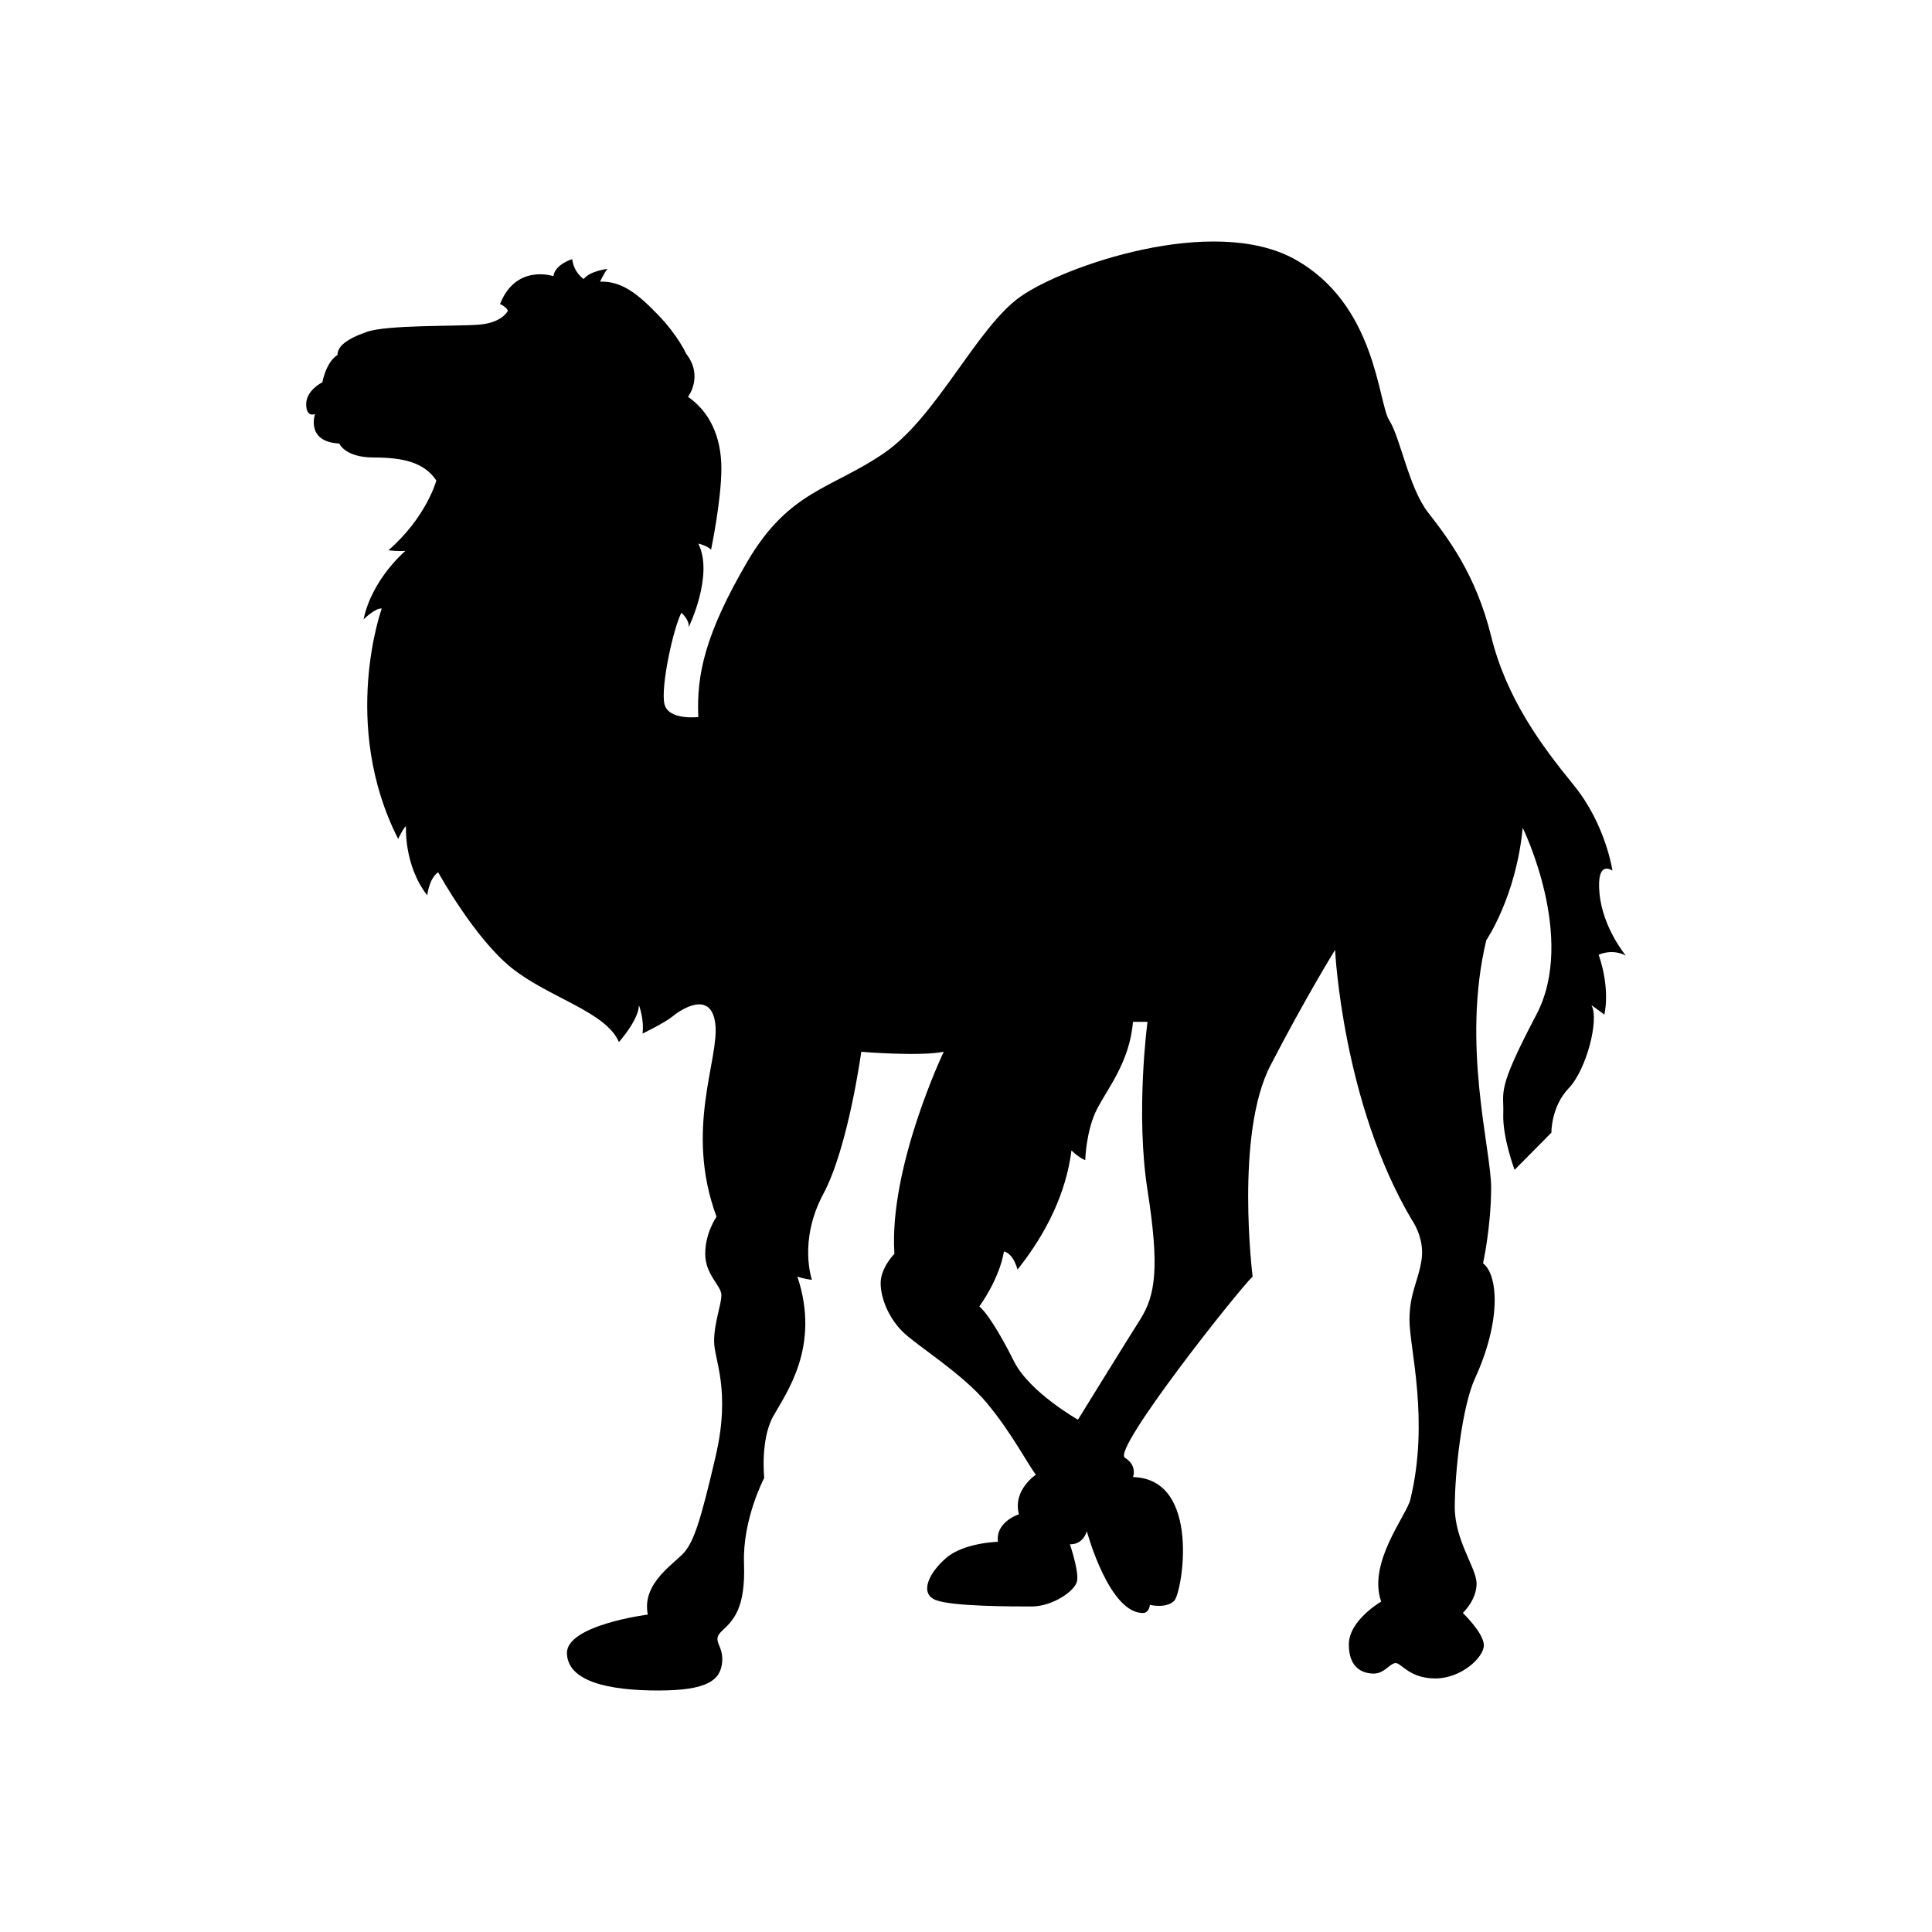 <svg xmlns="http://www.w3.org/2000/svg" viewBox="0 0 512 512"><path d="M430.857 253.231s-6.12-7.282-6.975-16.492c-.856-9.217 3.427-6 3.427-6s-1.718-12.217-10.29-22.717c-8.566-10.5-17.783-22.929-21.856-39.429-4.072-16.5-11.565-26.137-16.71-32.782-5.145-6.646-7.29-19.718-10.29-24.427-3-4.719-3.427-30.75-25.065-42.698-21.645-11.948-61.073 1.769-72.645 9.906-11.573 8.146-22.073 31.719-36 41.364-13.928 9.638-25.284 9.855-36.428 28.928-11.138 19.064-13.5 29.992-12.96 41.138 0 0-8.041.967-9-3.533-.968-4.5 2.25-19.613 4.5-24.113 0 0 2.25 1.935 1.927 3.863 0 0 6.75-13.823 2.572-22.178 0 0 2.25.48 3.375 1.604 0 0 2.73-13.018 2.73-21.53 0-8.521-3.217-15.113-8.842-18.97 0 0 4.185-5.46-.48-11.406 0 0-2.085-4.779-7.553-10.426-5.46-5.647-9.645-8.865-15.27-8.7 0 0 .968-2.093 1.936-3.375 0 0-4.666.547-6.27 2.685 0 0-2.573-1.56-3.054-5.257 0 0-4.5 1.282-4.987 4.5 0 0-9.907-3.375-14.137 7.394 0 0 1.605.638 2.085 1.763 0 0-1.448 3.218-7.71 3.697-6.27.482-24.27 0-29.73 1.928-5.468 1.929-7.718 3.862-7.718 6.112 0 0-2.73 1.284-4.02 7.23 0 0-4.276 2.087-4.276 5.783s2.348 2.626 2.348 2.626-2.573 7.342 6.427 7.821c0 0 1.448 3.699 9.166 3.699 7.71 0 13.335 1.283 16.553 6.104 0 0-2.573 9.646-12.698 18.48 0 0 2.25.324 4.5.166 0 0-8.843 7.387-11.093 18.158 0 0 3.06-3.054 4.823-2.896 0 0-11.085 30.697 4.343 61.073 0 0 1.447-3.052 2.084-3.375 0 0-.637 10.29 5.625 18.324 0 0 .488-4.5 2.895-6.107 0 0 9.631 17.513 19.523 25.388 9.885 7.875 24.998 11.572 28.372 19.606 0 0 5.303-5.925 5.303-9.787 0 0 1.448 3.68.96 7.537 0 0 5.948-2.887 7.875-4.494 1.928-1.612 10.29-7.393 11.415 1.928 1.125 9.316-8.25 27.96.324 51.105 0 0-3 4.216-3 9.818 0 5.61 4.281 8.393 4.281 10.965 0 2.573-1.927 7.29-1.927 12.218 0 4.927 4.5 12.802.427 30.399-4.072 17.593-5.782 22.312-8.145 25.312-2.355 3-11.573 8.144-9.855 16.717 0 0-21.637 2.783-21.427 10.283.218 7.5 11.145 9.839 24.21 9.839 13.073 0 16.485-2.767 16.92-7.484.442-4.711-3.008-5.574 0-8.355 3.016-2.783 6.225-6 5.797-17.783-.427-11.79 5.356-22.717 5.356-22.717s-1.073-10.073 2.362-16.284c3.427-6.217 12.638-18.427 6.428-37.072 0 0 1.71.645 3.854.855 0 0-3.644-10.283 3-22.711 6.646-12.426 10.073-37.717 10.073-37.717s15.21 1.29 21.855 0c0 0-14.572 30.54-13.072 53.535 0 0-3.645 3.683-3.645 7.756 0 4.065 2.145 9.209 5.79 12.854 3.645 3.638 15.645 10.928 22.283 18.855 6.645 7.93 11.145 16.71 13.072 19.073 0 0-6.21 4.073-4.5 10.5 0 0-6.217 1.928-5.572 7.282 0 0-9 .218-13.71 4.291-4.718 4.064-7.073 9.427-2.79 11.138 4.29 1.717 20.145 1.717 25.5 1.717s11.572-4.072 12-6.855c.428-2.79-1.928-9.645-1.928-9.645s3.218.428 4.5-3.428c0 0 6 22.283 15.21 21.637 0 0 1.29-.21 1.5-2.137 0 0 4.29 1.065 6.435-1.072 2.138-2.146 7.283-32.355-10.927-32.79 0 0 1.282-3-2.145-5.138-3.428-2.144 30-44.355 33.855-48 0 0-4.717-37.71 4.717-55.929 9.428-18.21 17.138-30.645 17.138-30.645s1.928 40.5 20.355 71.574c0 0 3.428 4.718 2.573 10.5-.855 5.783-3.21 8.782-3.21 16.072 0 7.283 5.355 26.573.21 47.573-1.028 4.208-11.355 16.711-7.71 26.992 0 0-8.572 4.936-8.572 11.363 0 6.428 3.854 7.71 6.644 7.71 2.783 0 4.283-2.782 5.783-2.782s3.645 4.073 10.5 4.073 12.855-5.573 12.855-8.79c0-3.211-5.573-8.574-5.573-8.574s3.645-3.426 3.645-7.71c0-4.29-5.782-11.354-5.782-20.354s1.875-26.476 5.355-34.073c6.96-15.218 6.21-27.323 2.145-30.532 0 0 2.137-9.75 2.137-20.041 0-10.283-7.927-37.822-1.283-65.566 0 0 7.928-11.572 9.646-29.79 0 0 14.356 29.147 3.637 49.5-10.71 20.356-8.571 20.147-8.782 26.356-.218 6.217 3 14.79 3 14.79l9.757-9.862s-.12-6.855 4.599-11.784c4.717-4.927 8.144-18.306 6-22.003 0 0 2.354 1.65 3.426 2.503 0 0 1.719-6.427-1.5-15.853 0 0 3.45-1.72 7.194.208zm-128.687 96.43c-4.072 6.427-16.5 26.57-16.5 26.57s-12.862-7.281-16.928-15.426c-4.072-8.145-7.5-13.282-9.217-14.573 0 0 5.25-7.065 6.533-14.565 0 0 2.303.18 3.592 4.785 7.786-9.795 12.878-20.385 14.303-31.576 0 0 1.928 1.929 3.645 2.573 0 0 .21-7.717 3-13.282 2.783-5.573 8.783-12.644 9.645-23.363h3.855s-3.217 24 0 44.572c3.21 20.574 2.138 27.856-1.928 34.284z"/></svg>